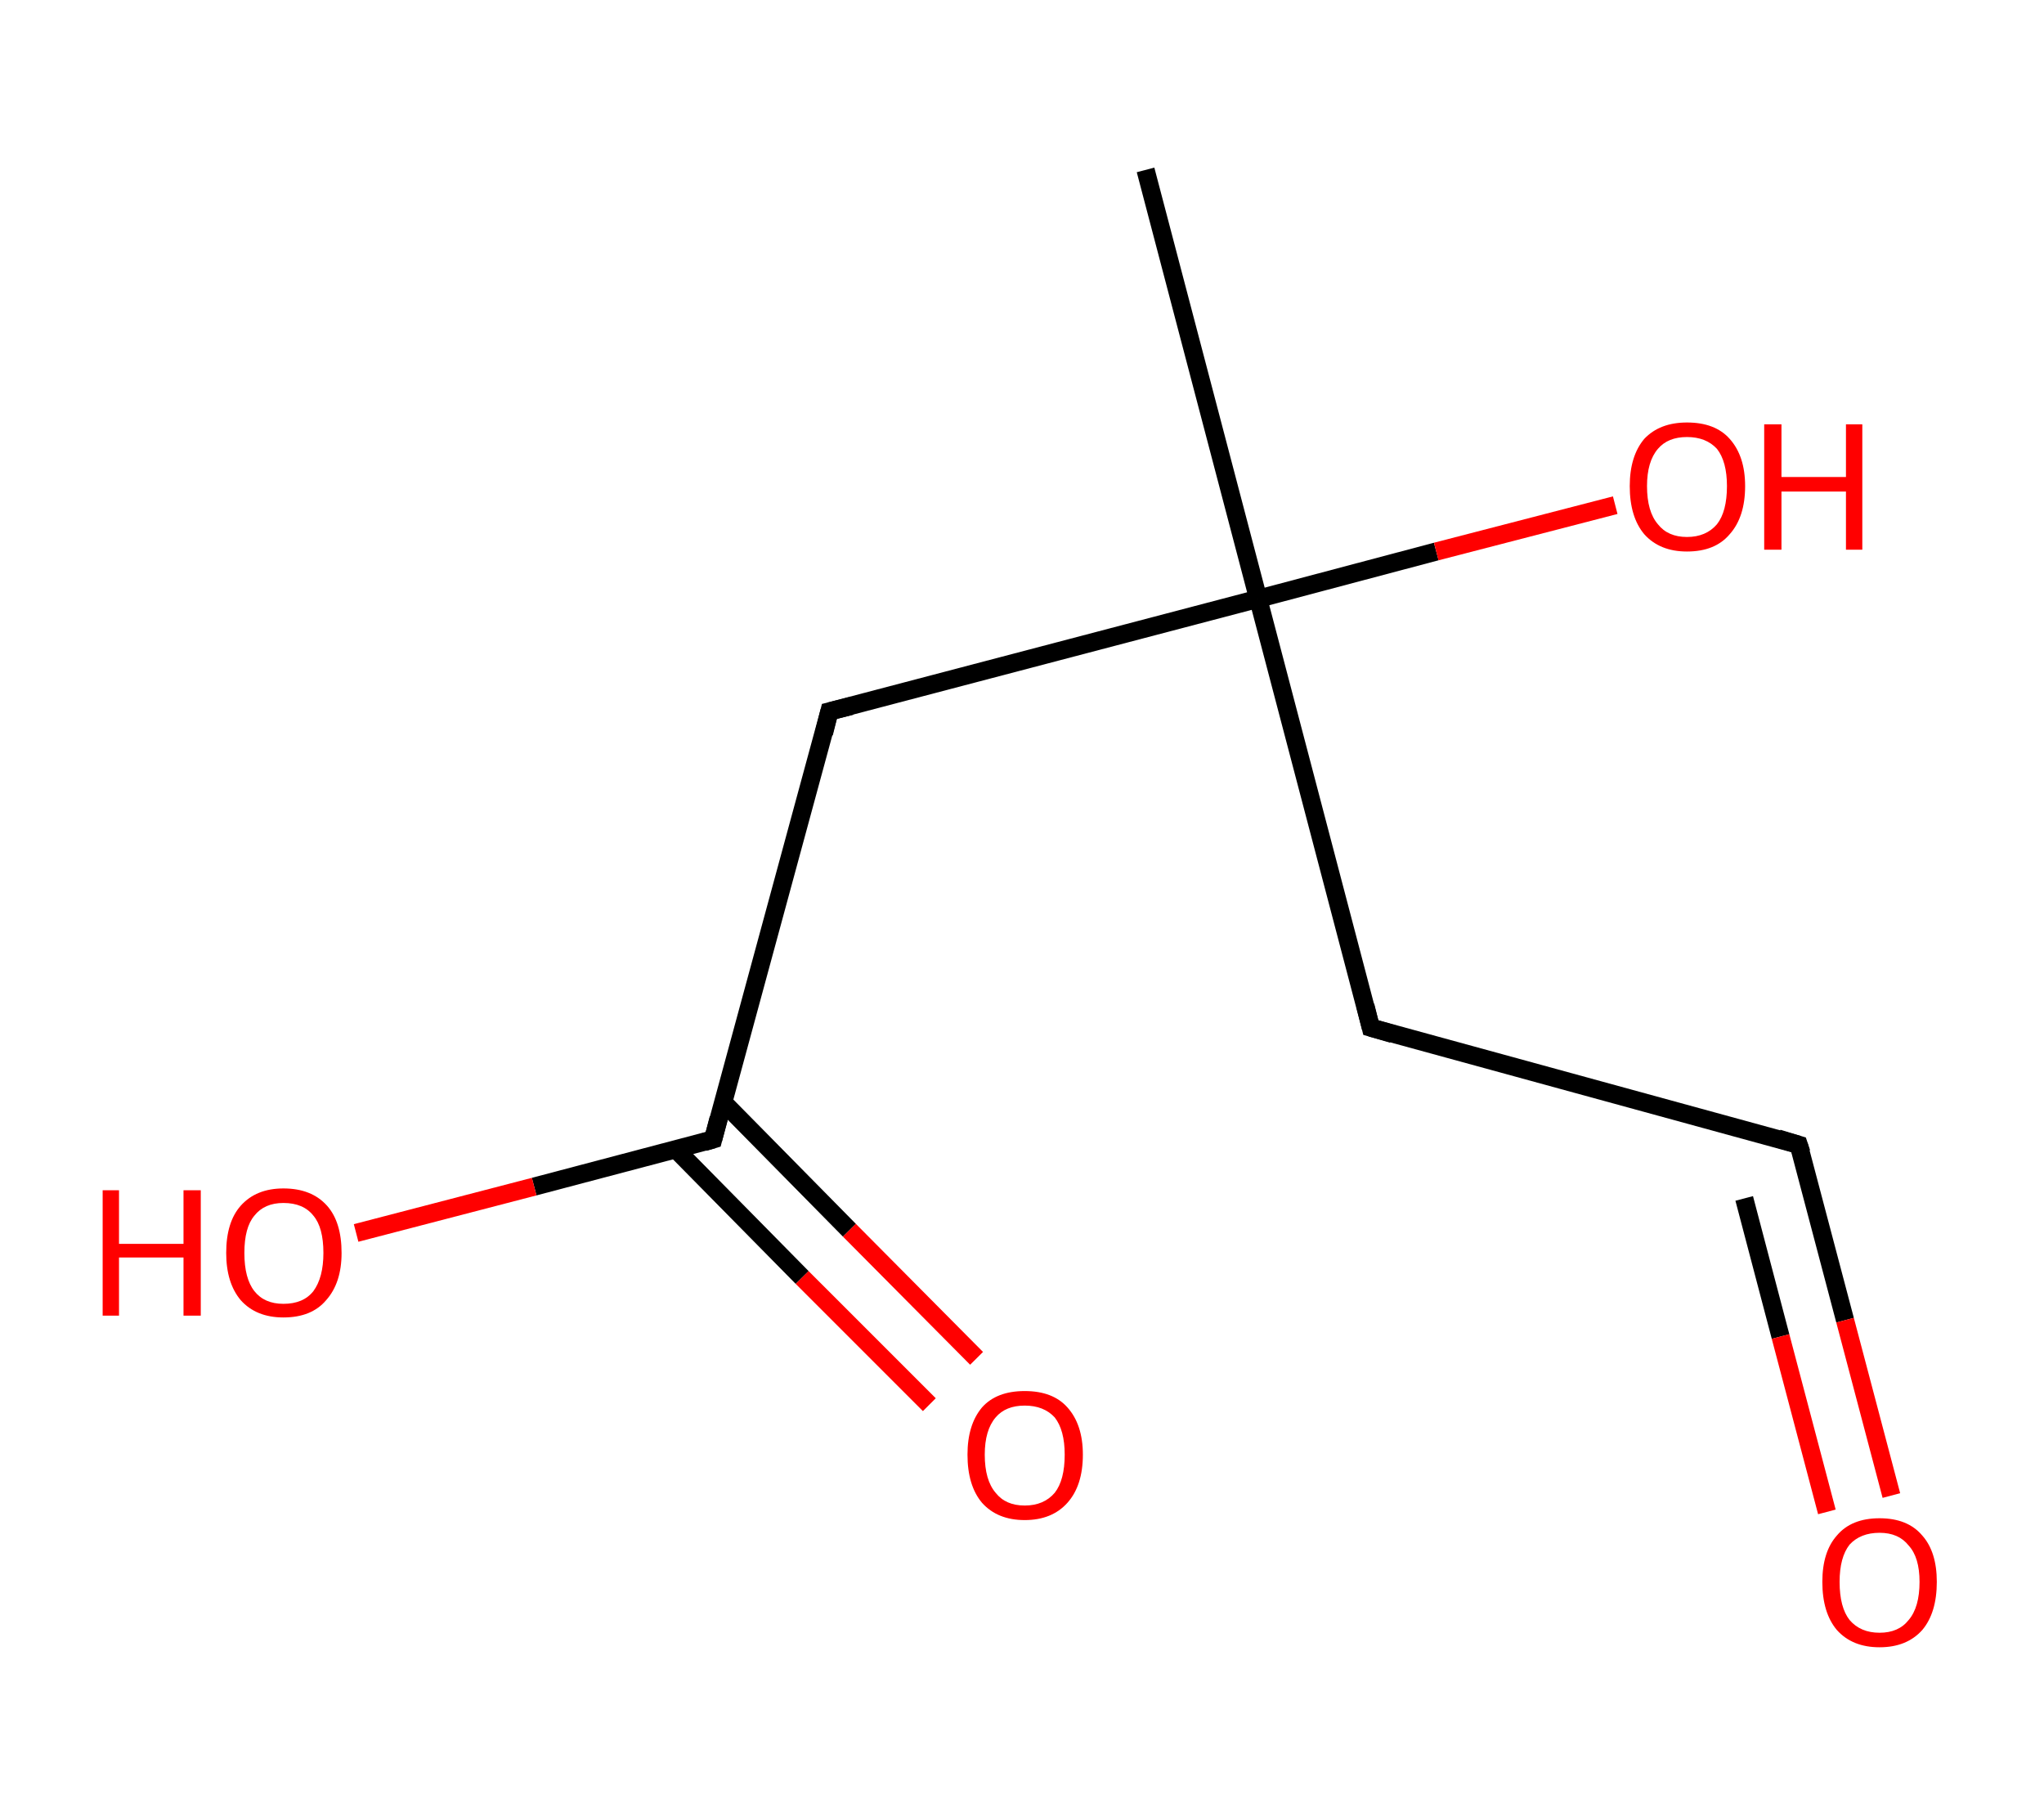 <?xml version='1.0' encoding='ASCII' standalone='yes'?>
<svg xmlns="http://www.w3.org/2000/svg" xmlns:rdkit="http://www.rdkit.org/xml" xmlns:xlink="http://www.w3.org/1999/xlink" version="1.1" baseProfile="full" xml:space="preserve" width="225px" height="200px" viewBox="0 0 225 200">
<!-- END OF HEADER -->
<rect style="opacity:1.0;fill:#FFFFFF;stroke:none" width="225.0" height="200.0" x="0.0" y="0.0"> </rect>
<path class="bond-0 atom-0 atom-1" d="M 126.1,18.7 L 138.5,65.9" style="fill:none;fill-rule:evenodd;stroke:#000000;stroke-width:2.0px;stroke-linecap:butt;stroke-linejoin:miter;stroke-opacity:1"/>
<path class="bond-1 atom-1 atom-2" d="M 138.5,65.9 L 158.1,60.7" style="fill:none;fill-rule:evenodd;stroke:#000000;stroke-width:2.0px;stroke-linecap:butt;stroke-linejoin:miter;stroke-opacity:1"/>
<path class="bond-1 atom-1 atom-2" d="M 158.1,60.7 L 177.8,55.6" style="fill:none;fill-rule:evenodd;stroke:#FF0000;stroke-width:2.0px;stroke-linecap:butt;stroke-linejoin:miter;stroke-opacity:1"/>
<path class="bond-2 atom-1 atom-3" d="M 138.5,65.9 L 150.9,113.1" style="fill:none;fill-rule:evenodd;stroke:#000000;stroke-width:2.0px;stroke-linecap:butt;stroke-linejoin:miter;stroke-opacity:1"/>
<path class="bond-3 atom-3 atom-4" d="M 150.9,113.1 L 198.0,126.0" style="fill:none;fill-rule:evenodd;stroke:#000000;stroke-width:2.0px;stroke-linecap:butt;stroke-linejoin:miter;stroke-opacity:1"/>
<path class="bond-4 atom-4 atom-5" d="M 198.0,126.0 L 203.1,145.3" style="fill:none;fill-rule:evenodd;stroke:#000000;stroke-width:2.0px;stroke-linecap:butt;stroke-linejoin:miter;stroke-opacity:1"/>
<path class="bond-4 atom-4 atom-5" d="M 203.1,145.3 L 208.2,164.6" style="fill:none;fill-rule:evenodd;stroke:#FF0000;stroke-width:2.0px;stroke-linecap:butt;stroke-linejoin:miter;stroke-opacity:1"/>
<path class="bond-4 atom-4 atom-5" d="M 192.0,131.9 L 196.0,147.1" style="fill:none;fill-rule:evenodd;stroke:#000000;stroke-width:2.0px;stroke-linecap:butt;stroke-linejoin:miter;stroke-opacity:1"/>
<path class="bond-4 atom-4 atom-5" d="M 196.0,147.1 L 201.1,166.4" style="fill:none;fill-rule:evenodd;stroke:#FF0000;stroke-width:2.0px;stroke-linecap:butt;stroke-linejoin:miter;stroke-opacity:1"/>
<path class="bond-5 atom-1 atom-6" d="M 138.5,65.9 L 91.3,78.3" style="fill:none;fill-rule:evenodd;stroke:#000000;stroke-width:2.0px;stroke-linecap:butt;stroke-linejoin:miter;stroke-opacity:1"/>
<path class="bond-6 atom-6 atom-7" d="M 91.3,78.3 L 78.5,125.4" style="fill:none;fill-rule:evenodd;stroke:#000000;stroke-width:2.0px;stroke-linecap:butt;stroke-linejoin:miter;stroke-opacity:1"/>
<path class="bond-7 atom-7 atom-8" d="M 74.4,126.5 L 88.3,140.6" style="fill:none;fill-rule:evenodd;stroke:#000000;stroke-width:2.0px;stroke-linecap:butt;stroke-linejoin:miter;stroke-opacity:1"/>
<path class="bond-7 atom-7 atom-8" d="M 88.3,140.6 L 102.3,154.6" style="fill:none;fill-rule:evenodd;stroke:#FF0000;stroke-width:2.0px;stroke-linecap:butt;stroke-linejoin:miter;stroke-opacity:1"/>
<path class="bond-7 atom-7 atom-8" d="M 79.6,121.3 L 93.5,135.4" style="fill:none;fill-rule:evenodd;stroke:#000000;stroke-width:2.0px;stroke-linecap:butt;stroke-linejoin:miter;stroke-opacity:1"/>
<path class="bond-7 atom-7 atom-8" d="M 93.5,135.4 L 107.5,149.5" style="fill:none;fill-rule:evenodd;stroke:#FF0000;stroke-width:2.0px;stroke-linecap:butt;stroke-linejoin:miter;stroke-opacity:1"/>
<path class="bond-8 atom-7 atom-9" d="M 78.5,125.4 L 58.8,130.6" style="fill:none;fill-rule:evenodd;stroke:#000000;stroke-width:2.0px;stroke-linecap:butt;stroke-linejoin:miter;stroke-opacity:1"/>
<path class="bond-8 atom-7 atom-9" d="M 58.8,130.6 L 39.2,135.7" style="fill:none;fill-rule:evenodd;stroke:#FF0000;stroke-width:2.0px;stroke-linecap:butt;stroke-linejoin:miter;stroke-opacity:1"/>
<path d="M 150.3,110.7 L 150.9,113.1 L 153.3,113.8" style="fill:none;stroke:#000000;stroke-width:2.0px;stroke-linecap:butt;stroke-linejoin:miter;stroke-opacity:1;"/>
<path d="M 195.7,125.3 L 198.0,126.0 L 198.3,126.9" style="fill:none;stroke:#000000;stroke-width:2.0px;stroke-linecap:butt;stroke-linejoin:miter;stroke-opacity:1;"/>
<path d="M 93.7,77.7 L 91.3,78.3 L 90.7,80.7" style="fill:none;stroke:#000000;stroke-width:2.0px;stroke-linecap:butt;stroke-linejoin:miter;stroke-opacity:1;"/>
<path d="M 79.1,123.1 L 78.5,125.4 L 77.5,125.7" style="fill:none;stroke:#000000;stroke-width:2.0px;stroke-linecap:butt;stroke-linejoin:miter;stroke-opacity:1;"/>
<path class="atom-2" d="M 179.4 53.5 Q 179.4 50.2, 181.0 48.3 Q 182.7 46.5, 185.7 46.5 Q 188.8 46.5, 190.4 48.3 Q 192.1 50.2, 192.1 53.5 Q 192.1 56.9, 190.4 58.8 Q 188.8 60.7, 185.7 60.7 Q 182.7 60.7, 181.0 58.8 Q 179.4 56.9, 179.4 53.5 M 185.7 59.1 Q 187.8 59.1, 189.0 57.7 Q 190.1 56.3, 190.1 53.5 Q 190.1 50.8, 189.0 49.4 Q 187.8 48.1, 185.7 48.1 Q 183.6 48.1, 182.5 49.4 Q 181.3 50.8, 181.3 53.5 Q 181.3 56.3, 182.5 57.7 Q 183.6 59.1, 185.7 59.1 " fill="#FF0000"/>
<path class="atom-2" d="M 194.2 46.7 L 196.1 46.7 L 196.1 52.5 L 203.2 52.5 L 203.2 46.7 L 205.0 46.7 L 205.0 60.5 L 203.2 60.5 L 203.2 54.1 L 196.1 54.1 L 196.1 60.5 L 194.2 60.5 L 194.2 46.7 " fill="#FF0000"/>
<path class="atom-5" d="M 200.6 174.1 Q 200.6 170.8, 202.2 169.0 Q 203.8 167.1, 206.9 167.1 Q 210.0 167.1, 211.6 169.0 Q 213.2 170.8, 213.2 174.1 Q 213.2 177.5, 211.6 179.4 Q 209.9 181.3, 206.9 181.3 Q 203.9 181.3, 202.2 179.4 Q 200.6 177.5, 200.6 174.1 M 206.9 179.7 Q 209.0 179.7, 210.1 178.3 Q 211.3 176.9, 211.3 174.1 Q 211.3 171.4, 210.1 170.1 Q 209.0 168.7, 206.9 168.7 Q 204.8 168.7, 203.6 170.0 Q 202.5 171.4, 202.5 174.1 Q 202.5 176.9, 203.6 178.3 Q 204.8 179.7, 206.9 179.7 " fill="#FF0000"/>
<path class="atom-8" d="M 106.5 160.1 Q 106.5 156.8, 108.1 154.9 Q 109.7 153.1, 112.8 153.1 Q 115.9 153.1, 117.5 154.9 Q 119.2 156.8, 119.2 160.1 Q 119.2 163.5, 117.5 165.4 Q 115.8 167.3, 112.8 167.3 Q 109.8 167.3, 108.1 165.4 Q 106.5 163.5, 106.5 160.1 M 112.8 165.7 Q 114.9 165.7, 116.1 164.3 Q 117.2 162.9, 117.2 160.1 Q 117.2 157.4, 116.1 156.0 Q 114.9 154.7, 112.8 154.7 Q 110.7 154.7, 109.6 156.0 Q 108.4 157.4, 108.4 160.1 Q 108.4 162.9, 109.6 164.3 Q 110.7 165.7, 112.8 165.7 " fill="#FF0000"/>
<path class="atom-9" d="M 11.3 131.0 L 13.1 131.0 L 13.1 136.9 L 20.2 136.9 L 20.2 131.0 L 22.1 131.0 L 22.1 144.8 L 20.2 144.8 L 20.2 138.4 L 13.1 138.4 L 13.1 144.8 L 11.3 144.8 L 11.3 131.0 " fill="#FF0000"/>
<path class="atom-9" d="M 24.9 137.9 Q 24.9 134.5, 26.5 132.7 Q 28.2 130.8, 31.2 130.8 Q 34.3 130.8, 36.0 132.7 Q 37.6 134.5, 37.6 137.9 Q 37.6 141.2, 35.9 143.1 Q 34.3 145.0, 31.2 145.0 Q 28.2 145.0, 26.5 143.1 Q 24.9 141.2, 24.9 137.9 M 31.2 143.5 Q 33.4 143.5, 34.5 142.1 Q 35.6 140.6, 35.6 137.9 Q 35.6 135.1, 34.5 133.8 Q 33.4 132.4, 31.2 132.4 Q 29.1 132.4, 28.0 133.8 Q 26.9 135.1, 26.9 137.9 Q 26.9 140.7, 28.0 142.1 Q 29.1 143.5, 31.2 143.5 " fill="#FF0000"/>
</svg>

